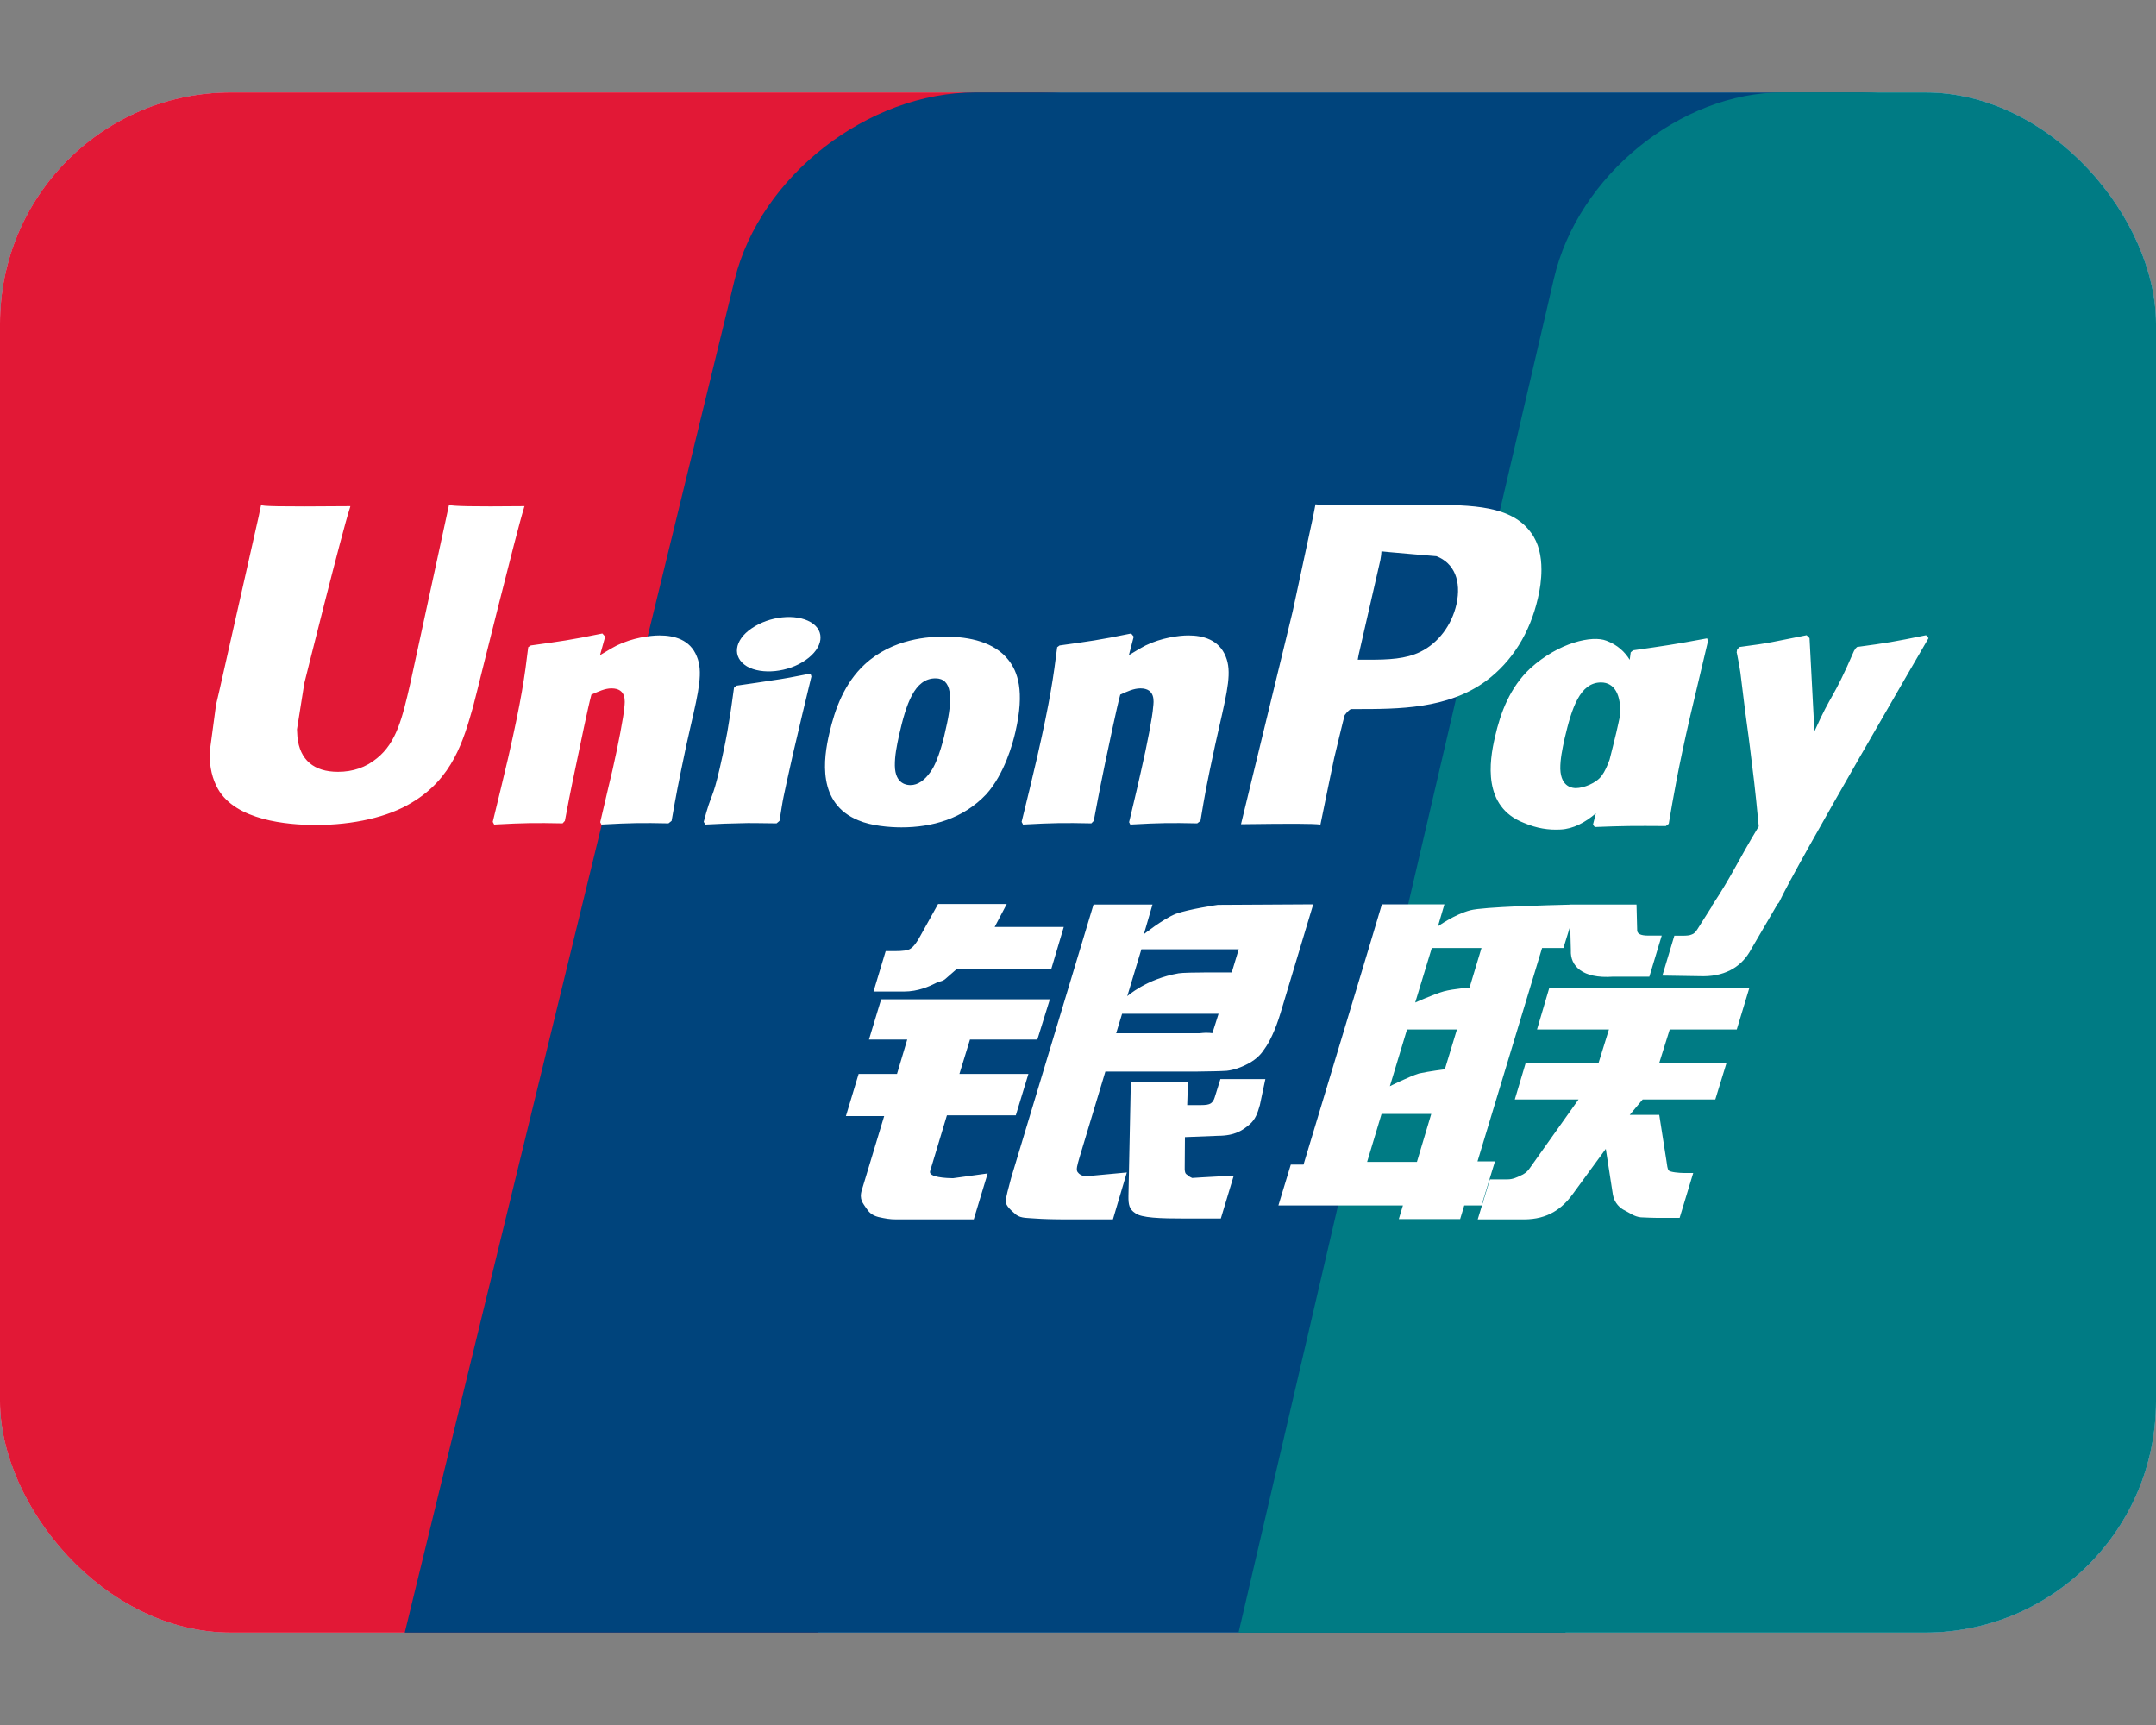 <svg width="20" height="16" viewBox="0 0 20 16" fill="none" xmlns="http://www.w3.org/2000/svg">
<rect x="0" y="0" width="20" height="16" fill="#808080" stroke="none"/>
<g clip-path="url(#clip0_2_5163)">
<rect y="0.857" width="20" height="14.286" rx="2.143" fill="#01326F"/>
<g clip-path="url(#clip1_2_5163)">
<rect x="-0.714" y="0.857" width="21.262" height="14.286" rx="2.143" fill="#F7F7F7"/>
<path d="M0.863 0.857H9.649C10.875 0.857 11.638 1.634 11.352 2.59L7.262 16.236C6.973 17.189 5.745 17.967 4.518 17.967H-4.267C-5.492 17.967 -6.256 17.189 -5.97 16.236L-1.878 2.59C-1.592 1.634 -0.365 0.857 0.863 0.857Z" fill="#E21836"/>
<path d="M9.048 0.857H17.27C18.268 0.857 17.818 1.634 17.583 2.59L14.255 16.236C14.021 17.189 14.094 17.967 13.094 17.967H4.872C3.872 17.967 3.253 17.189 3.488 16.236L6.816 2.59C7.053 1.634 8.049 0.857 9.048 0.857Z" fill="#00447C"/>
<path d="M16.536 0.857H23.336C24.287 0.857 24.877 1.631 24.654 2.583L21.488 16.175C21.265 17.124 20.314 17.898 19.364 17.898H12.567C11.616 17.898 11.026 17.124 11.249 16.175L14.415 2.583C14.636 1.631 15.585 0.857 16.536 0.857Z" fill="#007B84"/>
<path d="M4.866 4.695C4.361 4.7 4.212 4.695 4.165 4.684C4.146 4.771 3.806 6.341 3.805 6.343C3.732 6.66 3.678 6.887 3.497 7.033C3.394 7.118 3.274 7.159 3.135 7.159C2.911 7.159 2.781 7.048 2.759 6.837L2.755 6.765C2.755 6.765 2.823 6.339 2.823 6.337C2.823 6.337 3.18 4.906 3.244 4.717C3.248 4.706 3.249 4.7 3.25 4.695C2.554 4.701 2.431 4.695 2.422 4.684C2.418 4.699 2.4 4.788 2.4 4.788L2.036 6.401L2.004 6.538L1.944 6.985C1.944 7.118 1.97 7.226 2.022 7.318C2.188 7.609 2.662 7.652 2.93 7.652C3.276 7.652 3.6 7.579 3.819 7.445C4.199 7.22 4.299 6.869 4.388 6.557L4.429 6.396C4.429 6.396 4.797 4.91 4.859 4.717C4.862 4.706 4.863 4.7 4.866 4.695ZM6.118 5.894C6.03 5.894 5.867 5.916 5.722 5.987C5.669 6.014 5.619 6.046 5.566 6.077L5.614 5.905L5.588 5.876C5.279 5.939 5.21 5.947 4.924 5.987L4.9 6.003C4.867 6.278 4.838 6.484 4.715 7.024C4.668 7.223 4.62 7.424 4.571 7.623L4.584 7.648C4.877 7.632 4.965 7.632 5.219 7.637L5.24 7.614C5.272 7.449 5.277 7.41 5.348 7.075C5.382 6.916 5.452 6.567 5.486 6.443C5.55 6.414 5.612 6.385 5.672 6.385C5.815 6.385 5.797 6.509 5.792 6.559C5.786 6.642 5.734 6.913 5.681 7.146L5.645 7.297C5.62 7.408 5.593 7.516 5.568 7.626L5.579 7.648C5.867 7.632 5.955 7.632 6.201 7.637L6.23 7.614C6.275 7.356 6.288 7.287 6.367 6.911L6.406 6.738C6.484 6.4 6.522 6.228 6.464 6.089C6.402 5.932 6.254 5.894 6.118 5.894ZM7.517 6.248C7.364 6.278 7.266 6.297 7.169 6.31C7.073 6.325 6.979 6.339 6.831 6.36L6.819 6.371L6.809 6.379C6.793 6.489 6.782 6.585 6.762 6.697C6.745 6.813 6.718 6.944 6.675 7.133C6.641 7.278 6.624 7.329 6.605 7.38C6.586 7.431 6.565 7.48 6.528 7.623L6.536 7.636L6.544 7.648C6.682 7.641 6.773 7.637 6.866 7.636C6.959 7.632 7.055 7.636 7.204 7.637L7.217 7.626L7.231 7.614C7.252 7.486 7.256 7.451 7.269 7.389C7.282 7.321 7.304 7.228 7.359 6.98C7.386 6.863 7.415 6.747 7.442 6.628C7.47 6.509 7.499 6.392 7.527 6.275L7.523 6.261L7.517 6.248ZM7.521 5.771C7.381 5.689 7.137 5.715 6.973 5.828C6.809 5.939 6.79 6.097 6.929 6.181C7.066 6.26 7.311 6.237 7.474 6.122C7.637 6.009 7.658 5.852 7.521 5.771ZM8.362 7.674C8.644 7.674 8.933 7.596 9.15 7.366C9.317 7.179 9.394 6.901 9.42 6.786C9.507 6.407 9.44 6.23 9.355 6.122C9.227 5.958 9 5.905 8.764 5.905C8.623 5.905 8.285 5.919 8.022 6.162C7.833 6.337 7.745 6.575 7.693 6.803C7.639 7.035 7.578 7.453 7.963 7.609C8.081 7.66 8.252 7.674 8.362 7.674ZM8.34 6.82C8.405 6.533 8.482 6.292 8.678 6.292C8.831 6.292 8.842 6.471 8.774 6.759C8.762 6.823 8.706 7.061 8.63 7.162C8.577 7.237 8.515 7.282 8.446 7.282C8.425 7.282 8.303 7.282 8.301 7.101C8.3 7.011 8.318 6.92 8.34 6.82ZM10.124 7.637L10.146 7.614C10.178 7.449 10.183 7.41 10.252 7.075C10.286 6.916 10.358 6.567 10.392 6.443C10.455 6.414 10.517 6.385 10.579 6.385C10.72 6.385 10.703 6.509 10.697 6.558C10.692 6.642 10.64 6.913 10.586 7.146L10.552 7.296C10.527 7.408 10.499 7.516 10.474 7.626L10.485 7.648C10.774 7.632 10.858 7.632 11.106 7.637L11.136 7.614C11.179 7.356 11.191 7.287 11.272 6.911L11.311 6.738C11.388 6.4 11.428 6.228 11.37 6.089C11.307 5.932 11.158 5.894 11.024 5.894C10.935 5.894 10.772 5.916 10.627 5.987C10.575 6.014 10.523 6.046 10.472 6.077L10.517 5.905L10.493 5.876C10.184 5.939 10.114 5.947 9.829 5.987L9.807 6.003C9.772 6.278 9.744 6.484 9.621 7.024C9.575 7.223 9.526 7.424 9.477 7.623L9.49 7.648C9.783 7.632 9.871 7.632 10.124 7.637ZM12.249 7.648C12.267 7.559 12.375 7.033 12.376 7.033C12.376 7.033 12.468 6.647 12.474 6.633C12.474 6.633 12.502 6.593 12.531 6.577H12.574C12.976 6.577 13.429 6.577 13.785 6.316C14.027 6.136 14.192 5.871 14.266 5.549C14.285 5.471 14.299 5.377 14.299 5.283C14.299 5.159 14.274 5.037 14.203 4.942C14.022 4.689 13.661 4.684 13.244 4.682C13.242 4.682 13.038 4.684 13.038 4.684C12.505 4.69 12.291 4.689 12.203 4.678C12.196 4.717 12.182 4.786 12.182 4.786C12.182 4.786 11.991 5.671 11.991 5.673C11.991 5.673 11.533 7.556 11.512 7.645C11.978 7.639 12.168 7.639 12.249 7.648ZM12.603 6.075C12.603 6.075 12.806 5.191 12.805 5.194L12.812 5.149L12.815 5.114L12.896 5.122C12.896 5.122 13.315 5.159 13.325 5.159C13.49 5.223 13.558 5.388 13.511 5.604C13.467 5.8 13.34 5.966 13.176 6.046C13.041 6.113 12.875 6.119 12.705 6.119H12.595L12.603 6.075ZM13.868 6.836C13.814 7.065 13.753 7.483 14.135 7.632C14.257 7.684 14.366 7.7 14.477 7.694C14.595 7.688 14.704 7.629 14.804 7.544C14.795 7.579 14.786 7.614 14.777 7.649L14.794 7.671C15.069 7.66 15.155 7.66 15.453 7.662L15.48 7.641C15.524 7.385 15.565 7.137 15.678 6.647C15.733 6.413 15.788 6.181 15.844 5.947L15.836 5.921C15.528 5.978 15.445 5.99 15.149 6.032L15.127 6.051C15.124 6.075 15.121 6.097 15.118 6.12C15.072 6.046 15.005 5.982 14.902 5.943C14.771 5.891 14.461 5.958 14.195 6.2C14.009 6.373 13.919 6.609 13.868 6.836ZM14.514 6.85C14.58 6.568 14.656 6.33 14.852 6.33C14.976 6.33 15.041 6.444 15.028 6.639C15.018 6.688 15.006 6.739 14.993 6.797C14.973 6.881 14.952 6.964 14.931 7.047C14.91 7.104 14.886 7.158 14.859 7.194C14.808 7.265 14.688 7.31 14.619 7.31C14.6 7.31 14.479 7.31 14.474 7.131C14.473 7.042 14.492 6.951 14.514 6.85ZM17.89 5.919L17.867 5.892C17.562 5.954 17.507 5.963 17.227 6.001L17.206 6.022C17.206 6.025 17.205 6.03 17.203 6.035L17.202 6.03C16.994 6.511 17 6.407 16.831 6.785C16.83 6.768 16.83 6.758 16.829 6.739L16.786 5.919L16.759 5.892C16.441 5.954 16.433 5.963 16.138 6.001L16.115 6.022C16.112 6.031 16.112 6.042 16.11 6.054L16.112 6.058C16.149 6.246 16.14 6.204 16.177 6.501C16.194 6.647 16.217 6.794 16.234 6.938C16.264 7.179 16.28 7.297 16.315 7.665C16.116 7.994 16.069 8.118 15.878 8.406L15.879 8.409L15.744 8.622C15.729 8.645 15.715 8.66 15.695 8.667C15.674 8.677 15.646 8.679 15.607 8.679H15.532L15.421 9.049L15.802 9.055C16.026 9.054 16.166 8.95 16.242 8.809L16.482 8.398H16.478L16.503 8.37C16.664 8.022 17.89 5.919 17.89 5.919ZM13.868 10.772H13.706L14.305 8.793H14.503L14.566 8.589L14.572 8.816C14.565 8.956 14.675 9.08 14.965 9.059H15.3L15.415 8.678H15.289C15.217 8.678 15.183 8.66 15.187 8.621L15.181 8.39H14.561V8.391C14.36 8.396 13.761 8.411 13.64 8.443C13.493 8.481 13.339 8.592 13.339 8.592L13.399 8.388H12.819L12.698 8.793L12.092 10.802H11.974L11.859 11.181H13.014L12.976 11.307H13.545L13.583 11.181H13.743L13.868 10.772ZM13.394 9.195C13.301 9.221 13.128 9.299 13.128 9.299L13.282 8.793H13.743L13.632 9.161C13.632 9.161 13.489 9.17 13.394 9.195ZM13.403 9.918C13.403 9.918 13.258 9.936 13.163 9.957C13.069 9.986 12.893 10.075 12.893 10.075L13.052 9.549H13.515L13.403 9.918ZM13.144 10.777H12.682L12.816 10.332H13.277L13.144 10.777ZM14.258 9.549H14.925L14.829 9.859H14.153L14.052 10.198H14.643L14.195 10.829C14.164 10.875 14.136 10.891 14.105 10.904C14.073 10.92 14.032 10.939 13.985 10.939H13.821L13.708 11.31H14.137C14.36 11.31 14.492 11.209 14.589 11.076L14.896 10.656L14.962 11.082C14.976 11.162 15.033 11.209 15.072 11.227C15.115 11.248 15.159 11.285 15.222 11.291C15.289 11.294 15.338 11.296 15.37 11.296H15.581L15.707 10.88H15.624C15.576 10.88 15.494 10.872 15.48 10.857C15.466 10.839 15.466 10.811 15.459 10.769L15.392 10.341H15.118L15.238 10.198H15.912L16.016 9.859H15.392L15.489 9.549H16.111L16.227 9.166H14.371L14.258 9.549ZM8.628 10.863L8.784 10.345H9.423L9.54 9.961H8.9L8.998 9.642H9.623L9.739 9.269H8.174L8.061 9.642H8.416L8.321 9.961H7.965L7.847 10.352H8.202L7.995 11.037C7.967 11.127 8.008 11.162 8.034 11.204C8.061 11.245 8.088 11.272 8.148 11.288C8.211 11.302 8.254 11.31 8.312 11.31H9.033L9.162 10.884L8.842 10.928C8.78 10.928 8.61 10.92 8.628 10.863ZM8.702 8.385L8.539 8.678C8.505 8.742 8.474 8.782 8.445 8.8C8.421 8.816 8.372 8.822 8.301 8.822H8.216L8.103 9.197H8.384C8.519 9.197 8.623 9.147 8.672 9.123C8.725 9.094 8.739 9.11 8.78 9.071L8.875 8.988H9.752L9.868 8.598H9.227L9.339 8.385H8.702ZM9.996 10.871C9.981 10.849 9.992 10.811 10.015 10.732L10.254 9.939H11.107C11.231 9.937 11.321 9.936 11.379 9.932C11.442 9.925 11.51 9.903 11.584 9.863C11.661 9.82 11.7 9.776 11.733 9.725C11.77 9.674 11.829 9.563 11.88 9.392L12.182 8.388L11.297 8.393C11.297 8.393 11.024 8.433 10.905 8.477C10.784 8.527 10.611 8.665 10.611 8.665L10.691 8.39H10.144L9.379 10.928C9.352 11.026 9.334 11.098 9.329 11.14C9.328 11.187 9.388 11.233 9.426 11.267C9.472 11.302 9.54 11.296 9.605 11.302C9.673 11.307 9.77 11.31 9.904 11.31H10.324L10.453 10.875L10.077 10.91C10.037 10.91 10.008 10.889 9.996 10.871ZM10.409 9.403H11.304L11.247 9.582C11.239 9.586 11.22 9.573 11.129 9.584H10.354L10.409 9.403ZM10.588 8.805H11.491L11.426 9.02C11.426 9.02 11.001 9.016 10.933 9.028C10.633 9.08 10.457 9.24 10.457 9.24L10.588 8.805ZM11.268 10.179C11.26 10.206 11.248 10.222 11.232 10.234C11.214 10.246 11.184 10.25 11.14 10.25H11.013L11.02 10.033H10.49L10.468 11.095C10.467 11.172 10.475 11.216 10.531 11.252C10.587 11.296 10.76 11.302 10.992 11.302H11.325L11.445 10.904L11.155 10.92L11.059 10.926C11.046 10.92 11.033 10.915 11.019 10.901C11.007 10.889 10.987 10.896 10.99 10.82L10.992 10.547L11.296 10.535C11.46 10.535 11.53 10.481 11.59 10.431C11.647 10.382 11.665 10.326 11.687 10.25L11.738 10.009H11.321L11.268 10.179Z" fill="white"/>
</g>
</g>
<defs>
<clipPath id="clip0_2_5163">
<rect y="0.857" width="20" height="14.286" rx="2.143" fill="white"/>
</clipPath>
<clipPath id="clip1_2_5163">
<rect x="-0.714" y="0.857" width="21.262" height="14.286" rx="2.143" fill="white"/>
</clipPath>
</defs>
</svg>
